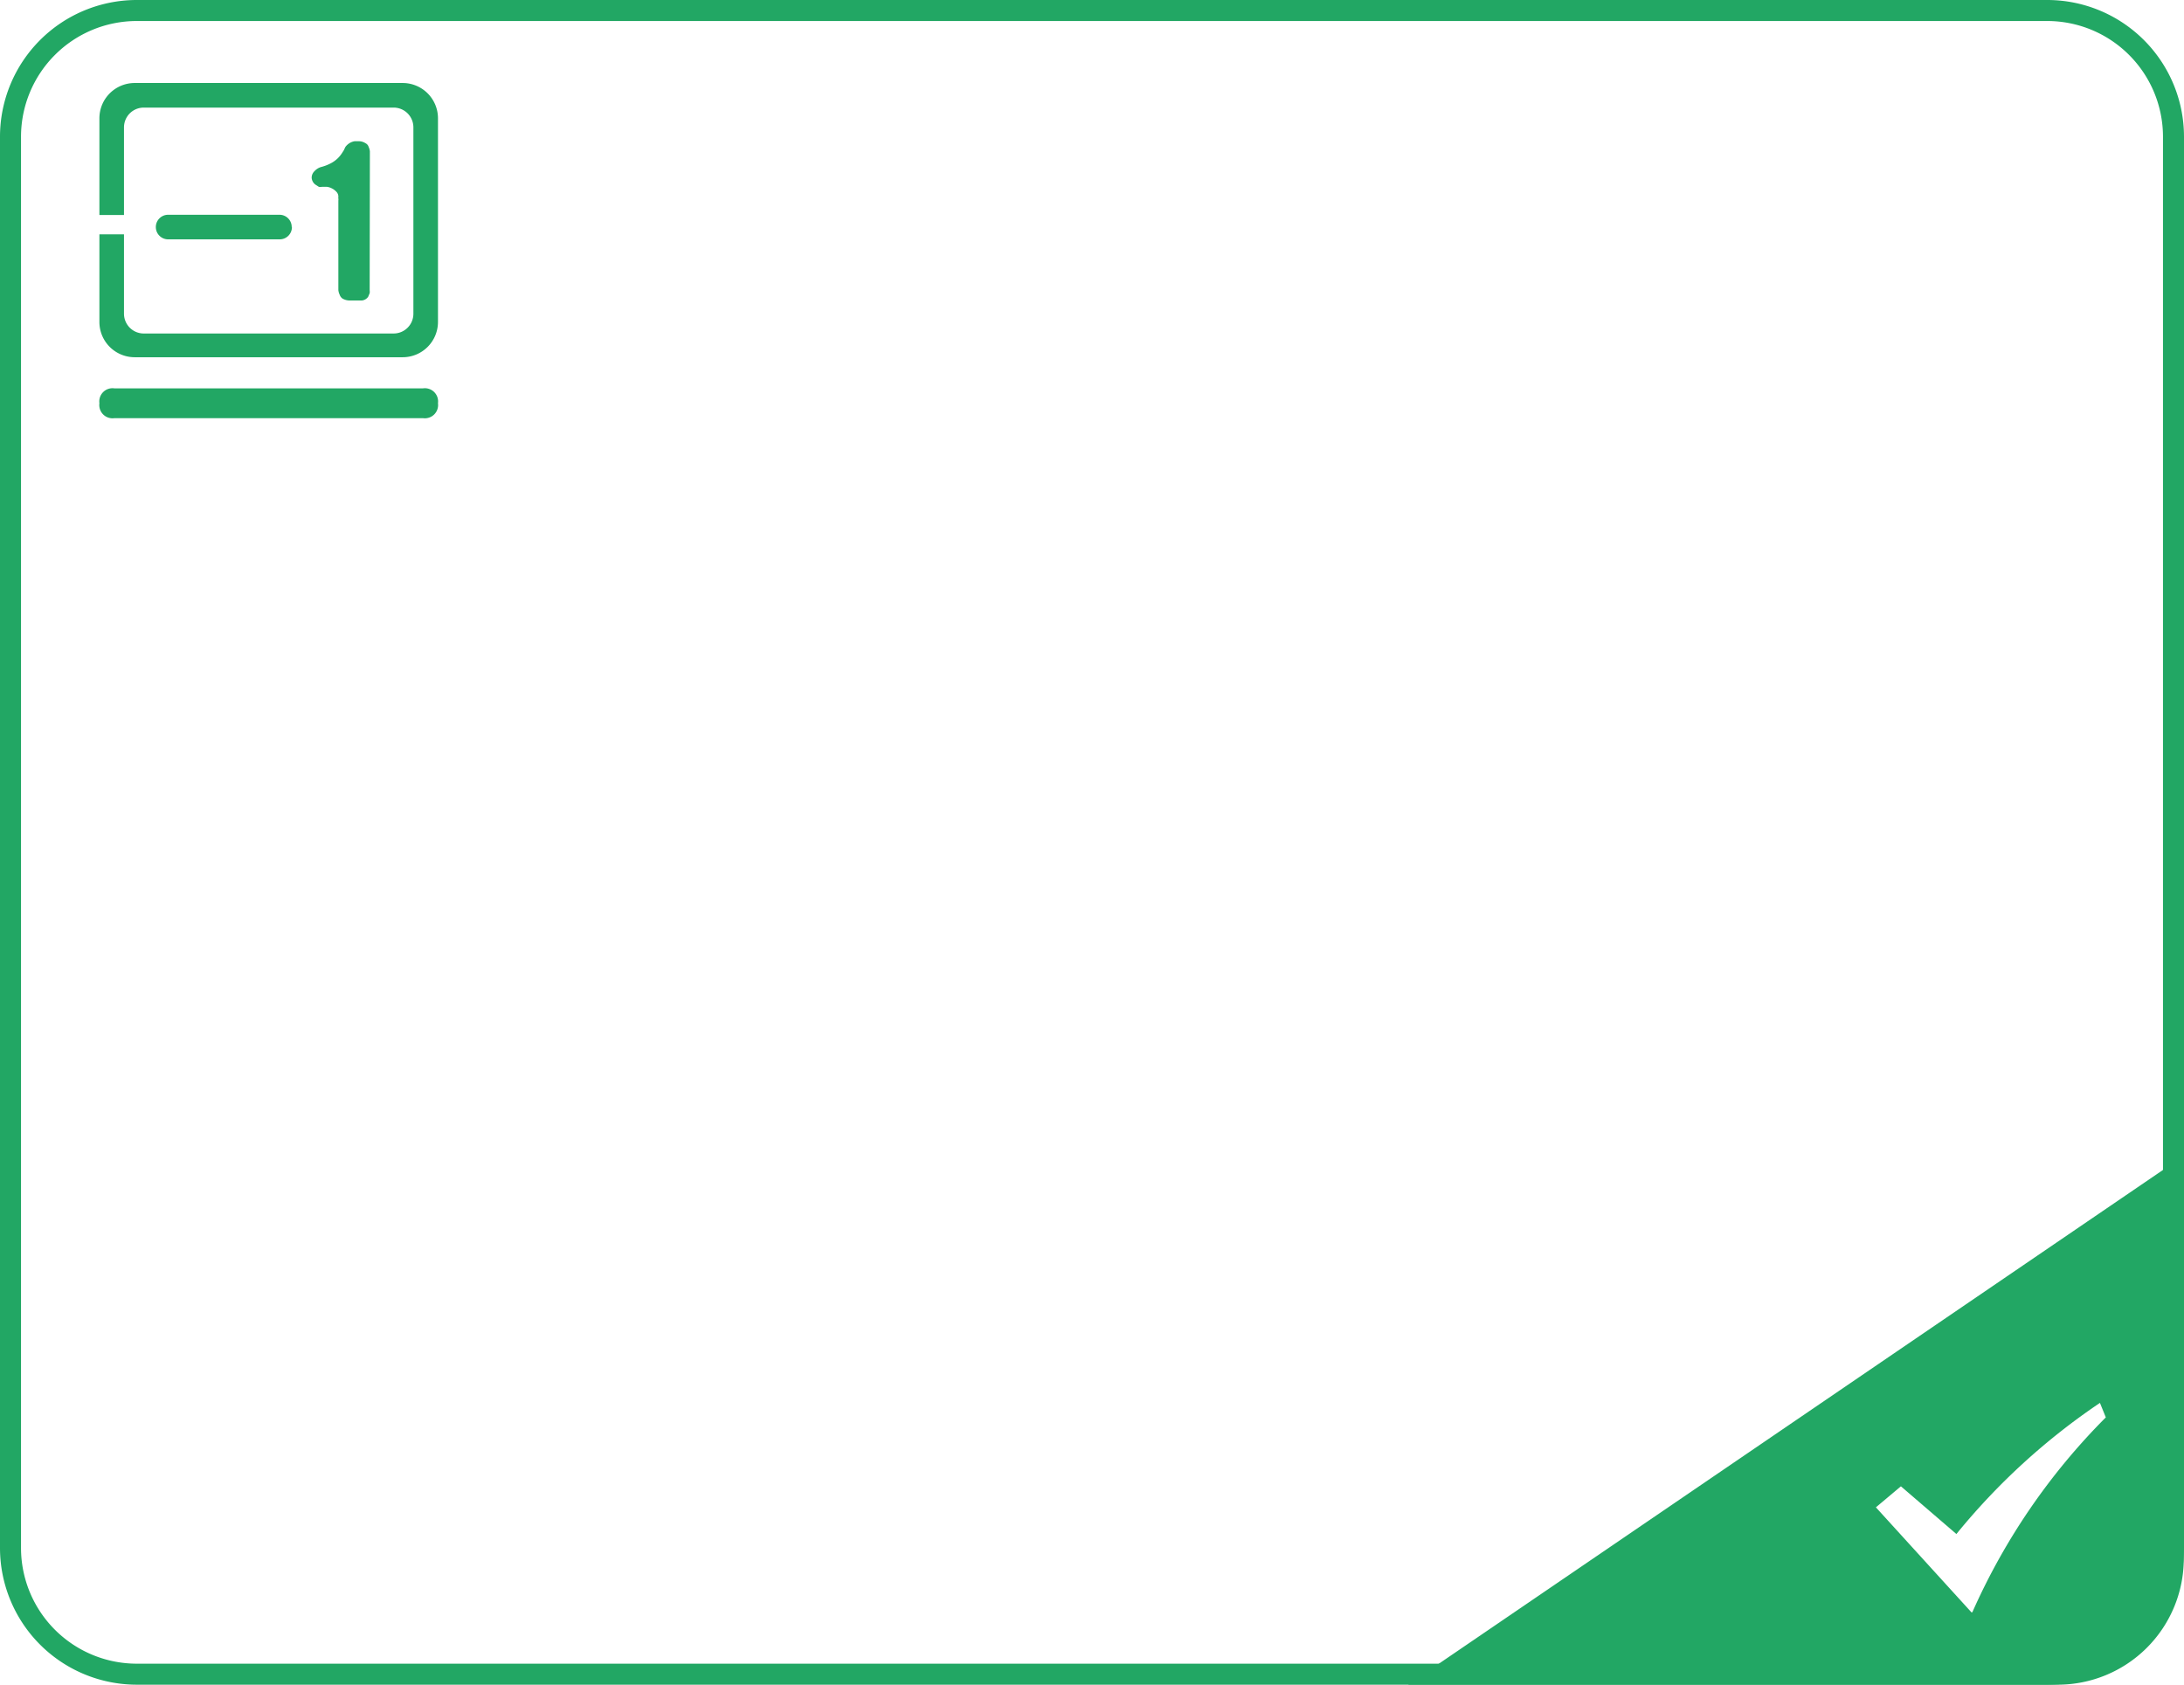 <svg id="图层_1" data-name="图层 1" xmlns="http://www.w3.org/2000/svg" viewBox="0 0 103.92 80.17"><defs><style>.cls-success{fill:#22a764;}</style></defs><title>流程_数据相减执行成功</title><path class="cls-success" d="M97.42,80.17H6.5A6.51,6.51,0,0,1,0,73.67V6.5A6.51,6.51,0,0,1,6.5,0H97.42a6.51,6.51,0,0,1,6.5,6.5V73.67A6.51,6.51,0,0,1,97.42,80.17ZM6.5,1A5.51,5.51,0,0,0,1,6.5V73.67a5.51,5.51,0,0,0,5.5,5.5H97.42a5.51,5.51,0,0,0,5.5-5.5V6.5A5.51,5.51,0,0,0,97.42,1Z" transform="translate(0 0)"/><path class="cls-success" d="M67,80.17H97.91a6,6,0,0,0,6-6V55Zm26.81-3.44-4.55-5,1.19-1L93.09,73a31.47,31.47,0,0,1,6.83-6.24l.28.69A30.73,30.73,0,0,0,93.85,76.72Z" transform="translate(0 0)"/><path class="cls-success" d="M19.16,3.95H6.4A1.68,1.68,0,0,0,4.73,5.62v4.61H5.9V6.06a.94.94,0,0,1,.94-.94H18.73a.94.94,0,0,1,.94.94h0v8.87a.94.94,0,0,1-.94.94H6.84a.94.94,0,0,1-.94-.94h0V11.15H4.73v4.21A1.68,1.68,0,0,0,6.4,17H19.16a1.68,1.68,0,0,0,1.68-1.68V5.62A1.68,1.68,0,0,0,19.16,3.95Z" transform="translate(0 0)"/><path class="cls-success" d="M17.59,13.81a.52.52,0,0,1,0,.14l-.07.17a.41.41,0,0,1-.31.18l-.34,0h-.25a.71.71,0,0,1-.32-.09.37.37,0,0,1-.14-.19.69.69,0,0,1-.06-.21V9.54a.27.27,0,0,0,0-.09.27.27,0,0,1,0-.08A.33.33,0,0,0,16,9.12a.74.74,0,0,0-.2-.15.7.7,0,0,0-.25-.08l-.23,0a.35.35,0,0,1-.15,0L15,8.78a.44.44,0,0,1-.17-.32.43.43,0,0,1,.14-.32.68.68,0,0,1,.3-.19,2.12,2.12,0,0,0,.49-.19,1.39,1.39,0,0,0,.49-.44l.11-.17L16.43,7a.68.68,0,0,1,.45-.28l.08,0h.11a.61.61,0,0,1,.33.1.28.28,0,0,1,.14.17.69.69,0,0,1,.06.21Zm-3.7-3a.58.58,0,0,1-.58.58H8a.58.58,0,0,1,0-1.17H13.3a.58.58,0,0,1,.58.58Z" transform="translate(0 0)"/><path class="cls-success" d="M5.44,18.48H20.13a.63.63,0,0,1,.71.71h0a.63.63,0,0,1-.71.71H5.44a.63.63,0,0,1-.71-.71h0A.63.63,0,0,1,5.44,18.48Z" transform="translate(0 0)"/></svg>